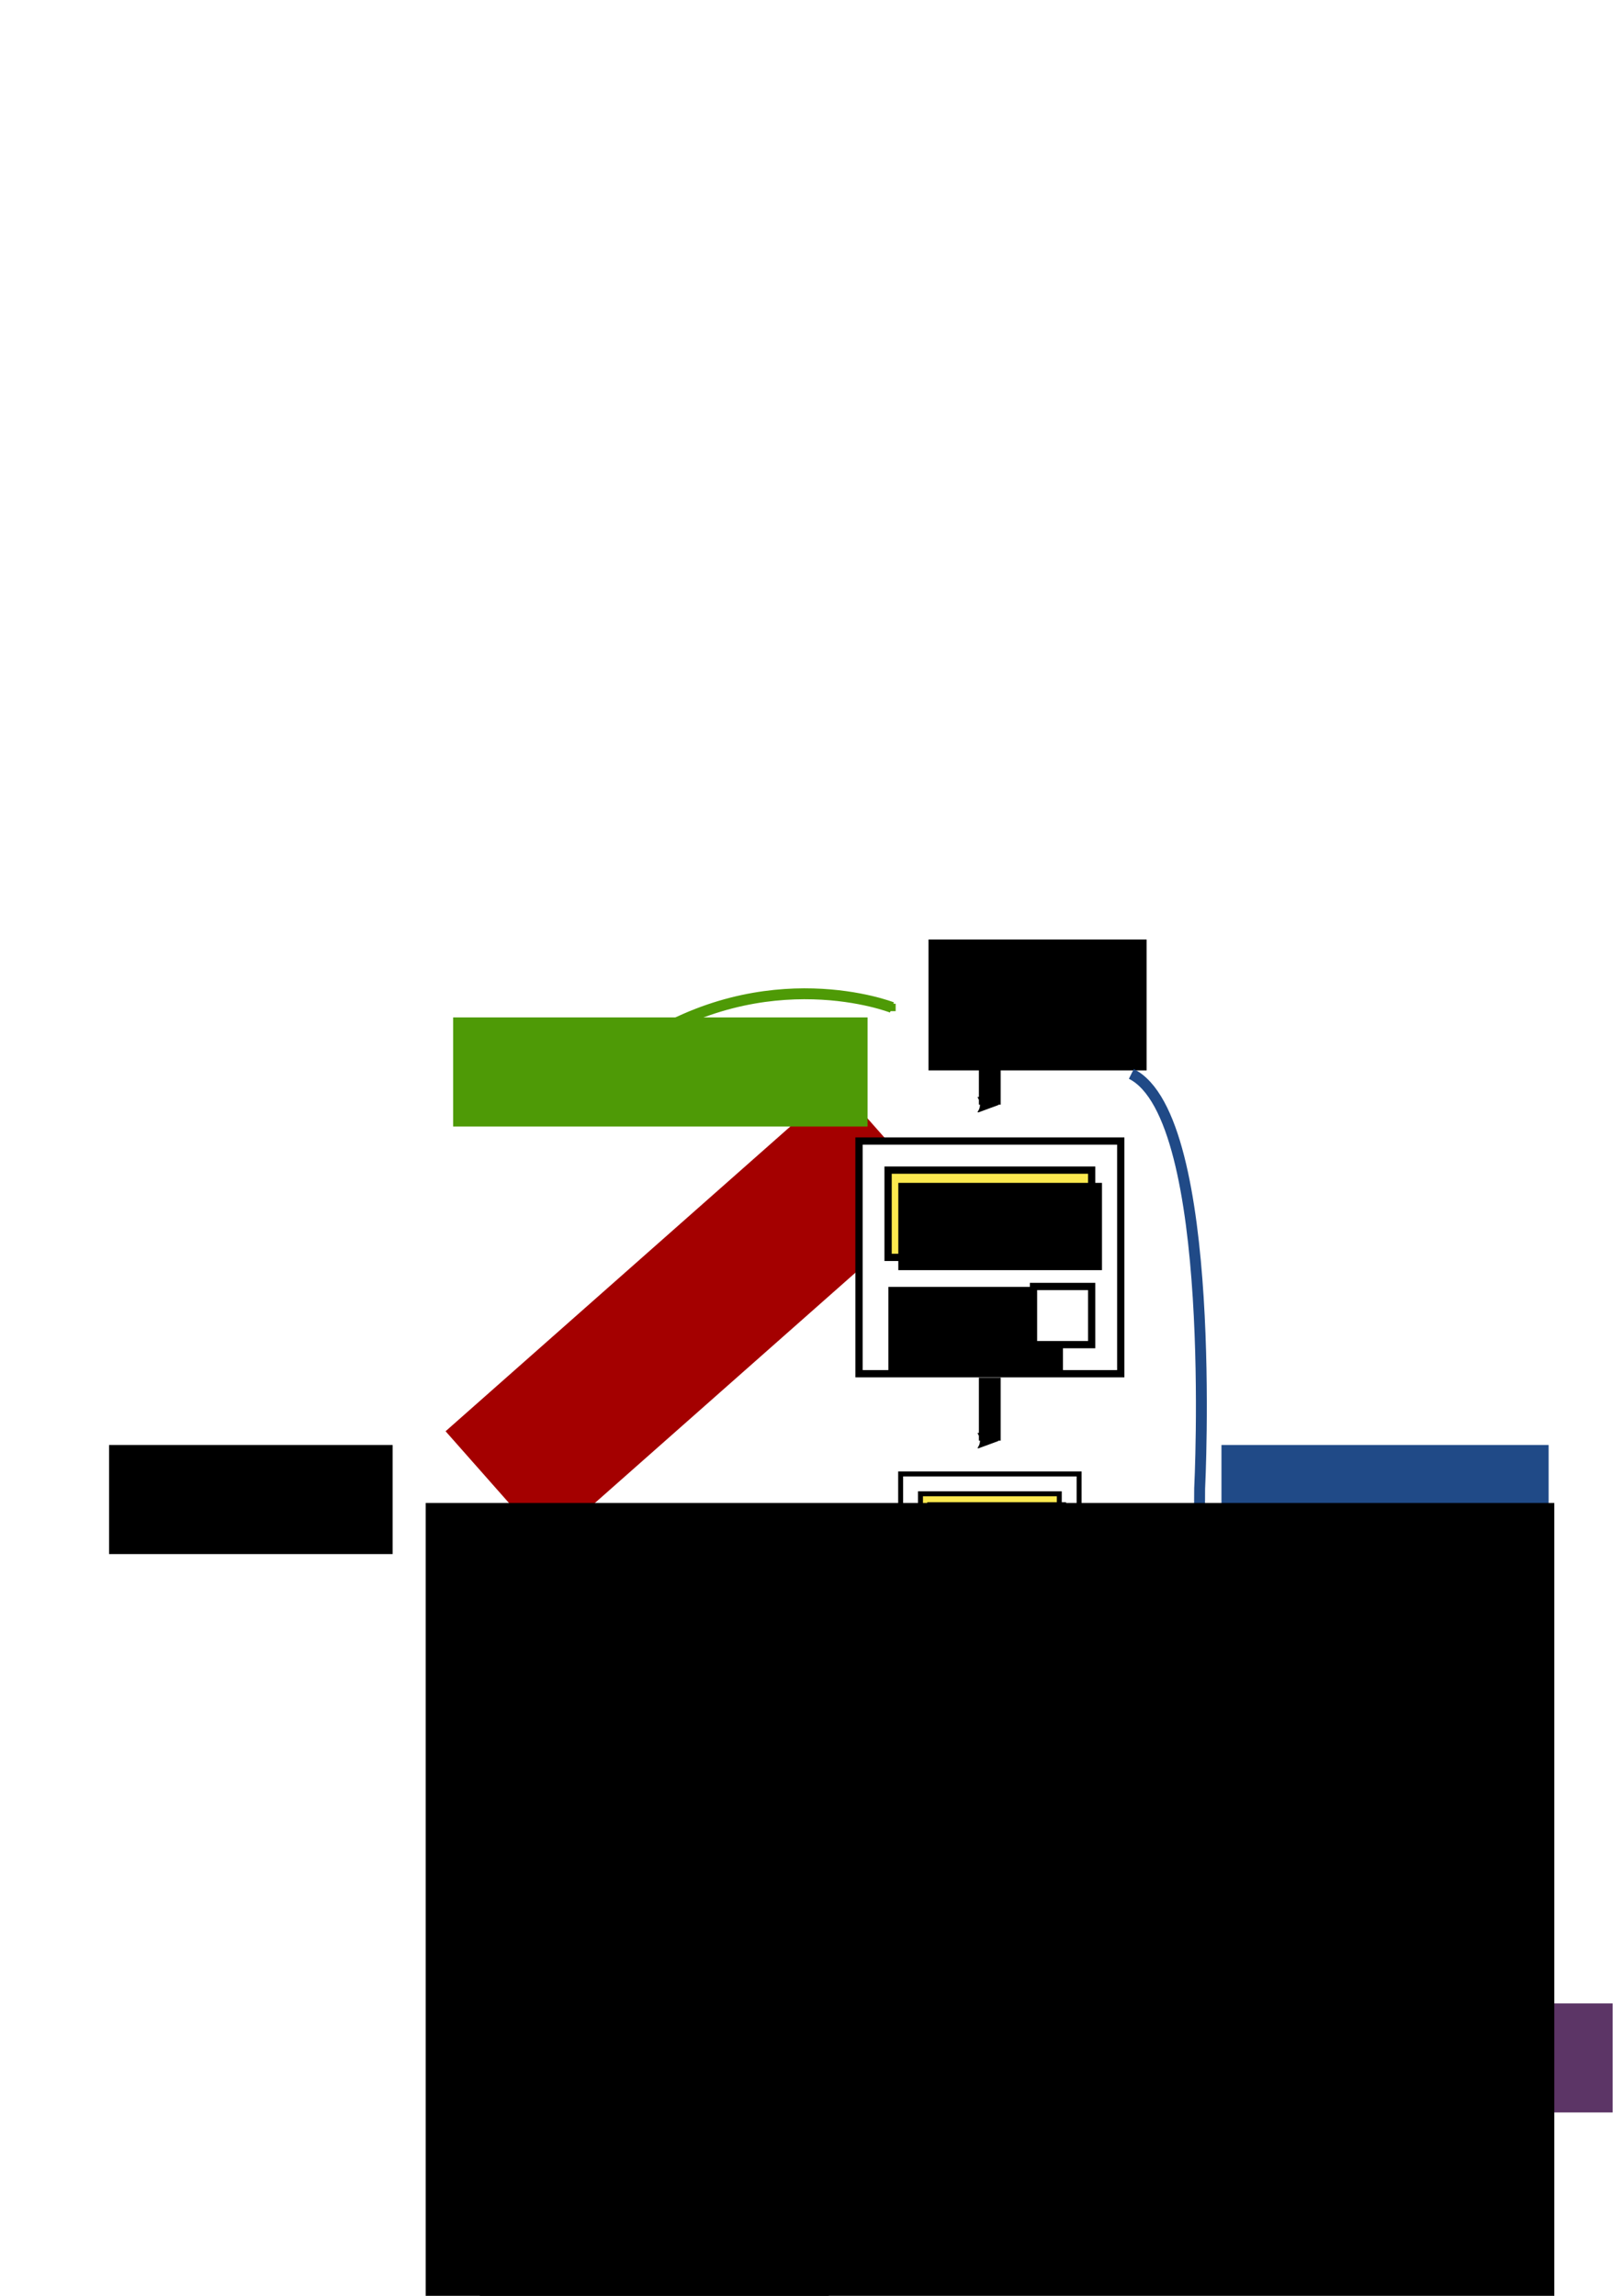 <?xml version="1.0" encoding="UTF-8" standalone="no"?>
<!-- Created with Inkscape (http://www.inkscape.org/) -->

<svg
   xmlns:dc="http://purl.org/dc/elements/1.1/"
   xmlns:cc="http://creativecommons.org/ns#"
   xmlns:rdf="http://www.w3.org/1999/02/22-rdf-syntax-ns#"
   xmlns:svg="http://www.w3.org/2000/svg"
   xmlns="http://www.w3.org/2000/svg"
   xmlns:sodipodi="http://sodipodi.sourceforge.net/DTD/sodipodi-0.dtd"
   xmlns:inkscape="http://www.inkscape.org/namespaces/inkscape"
   width="210mm"
   height="297mm"
   viewBox="0 0 744.094 1052.362"
   id="svg5458"
   version="1.1"
   inkscape:version="0.91 r13725"
   sodipodi:docname="sppool.svg"
   inkscape:export-filename="/home/hayashi/Documents/PhD/Talks/20150710-ICW-15Min/sppool5.png"
   inkscape:export-xdpi="90"
   inkscape:export-ydpi="90">
  <defs
     id="defs5460">
    <marker
       inkscape:stockid="SquareS"
       orient="auto"
       refY="0.0"
       refX="0.0"
       id="marker10605"
       style="overflow:visible"
       inkscape:isstock="true">
      <path
         id="path10607"
         d="M -5.0,-5.0 L -5.0,5.0 L 5.0,5.0 L 5.0,-5.0 L -5.0,-5.0 z "
         style="fill-rule:evenodd;stroke:#a40000;stroke-width:1pt;stroke-opacity:1;fill:#a40000;fill-opacity:1"
         transform="scale(0.2)" />
    </marker>
    <marker
       inkscape:stockid="SquareS"
       orient="auto"
       refY="0.0"
       refX="0.0"
       id="marker10487"
       style="overflow:visible"
       inkscape:isstock="true">
      <path
         id="path10489"
         d="M -5.0,-5.0 L -5.0,5.0 L 5.0,5.0 L 5.0,-5.0 L -5.0,-5.0 z "
         style="fill-rule:evenodd;stroke:#4e9a06;stroke-width:1pt;stroke-opacity:1;fill:#4e9a06;fill-opacity:1"
         transform="scale(0.2)" />
    </marker>
    <marker
       inkscape:isstock="true"
       style="overflow:visible"
       id="marker10267"
       refX="0.0"
       refY="0.0"
       orient="auto"
       inkscape:stockid="SquareS">
      <path
         transform="scale(0.2)"
         style="fill-rule:evenodd;stroke:#a40000;stroke-width:1pt;stroke-opacity:1;fill:#a40000;fill-opacity:1"
         d="M -5.0,-5.0 L -5.0,5.0 L 5.0,5.0 L 5.0,-5.0 L -5.0,-5.0 z "
         id="path10269" />
    </marker>
    <marker
       inkscape:stockid="SquareS"
       orient="auto"
       refY="0.0"
       refX="0.0"
       id="SquareS"
       style="overflow:visible"
       inkscape:isstock="true"
       inkscape:collect="always">
      <path
         id="path4464"
         d="M -5.0,-5.0 L -5.0,5.0 L 5.0,5.0 L 5.0,-5.0 L -5.0,-5.0 z "
         style="fill-rule:evenodd;stroke:#a40000;stroke-width:1pt;stroke-opacity:1;fill:#a40000;fill-opacity:1"
         transform="scale(0.2)" />
    </marker>
    <marker
       inkscape:isstock="true"
       style="overflow:visible"
       id="marker9943"
       refX="0.0"
       refY="0.0"
       orient="auto"
       inkscape:stockid="DiamondSstart">
      <path
         transform="scale(0.2) translate(6,0)"
         style="fill-rule:evenodd;stroke:#ff0000;stroke-width:1pt;stroke-opacity:1;fill:#ff0000;fill-opacity:1"
         d="M 0,-7.071 L -7.071,0 L 0,7.071 L 7.071,0 L 0,-7.071 z "
         id="path9945" />
    </marker>
    <marker
       inkscape:isstock="true"
       style="overflow:visible"
       id="marker9565"
       refX="0.0"
       refY="0.0"
       orient="auto"
       inkscape:stockid="Arrow2Sstart">
      <path
         transform="scale(0.3) translate(-2.3,0)"
         d="M 8.719,4.034 L -2.207,0.016 L 8.719,-4.002 C 6.973,-1.63 6.983,1.616 8.719,4.034 z "
         style="fill-rule:evenodd;stroke-width:0.625;stroke-linejoin:round;stroke:#ff0000;stroke-opacity:1;fill:#ff0000;fill-opacity:1"
         id="path9567" />
    </marker>
    <marker
       inkscape:isstock="true"
       style="overflow:visible;"
       id="marker9385"
       refX="0.0"
       refY="0.0"
       orient="auto"
       inkscape:stockid="Arrow1Send">
      <path
         transform="scale(0.2) rotate(180) translate(6,0)"
         style="fill-rule:evenodd;stroke:#ff0000;stroke-width:1pt;stroke-opacity:1;fill:#ff0000;fill-opacity:1"
         d="M 0.0,0.0 L 5.0,-5.0 L -12.5,0.0 L 5.0,5.0 L 0.0,0.0 z "
         id="path9387" />
    </marker>
    <marker
       inkscape:isstock="true"
       style="overflow:visible;"
       id="marker9229"
       refX="0.0"
       refY="0.0"
       orient="auto"
       inkscape:stockid="Arrow2Send">
      <path
         transform="scale(0.3) rotate(180) translate(-2.3,0)"
         d="M 8.719,4.034 L -2.207,0.016 L 8.719,-4.002 C 6.973,-1.63 6.983,1.616 8.719,4.034 z "
         style="fill-rule:evenodd;stroke-width:0.625;stroke-linejoin:round;stroke:#ff0000;stroke-opacity:1;fill:#ff0000;fill-opacity:1"
         id="path9231" />
    </marker>
    <marker
       inkscape:isstock="true"
       style="overflow:visible;"
       id="marker9165"
       refX="0.0"
       refY="0.0"
       orient="auto"
       inkscape:stockid="Arrow2Send">
      <path
         transform="scale(0.3) rotate(180) translate(-2.3,0)"
         d="M 8.719,4.034 L -2.207,0.016 L 8.719,-4.002 C 6.973,-1.63 6.983,1.616 8.719,4.034 z "
         style="fill-rule:evenodd;stroke-width:0.625;stroke-linejoin:round;stroke:#ff0000;stroke-opacity:1;fill:#ff0000;fill-opacity:1"
         id="path9167" />
    </marker>
    <marker
       inkscape:stockid="Arrow2Send"
       orient="auto"
       refY="0.0"
       refX="0.0"
       id="marker9063"
       style="overflow:visible;"
       inkscape:isstock="true">
      <path
         id="path9065"
         style="fill-rule:evenodd;stroke-width:0.625;stroke-linejoin:round;stroke:#5c3566;stroke-opacity:1;fill:#5c3566;fill-opacity:1"
         d="M 8.719,4.034 L -2.207,0.016 L 8.719,-4.002 C 6.973,-1.63 6.983,1.616 8.719,4.034 z "
         transform="scale(0.3) rotate(180) translate(-2.3,0)" />
    </marker>
    <marker
       inkscape:stockid="Arrow2Send"
       orient="auto"
       refY="0.0"
       refX="0.0"
       id="marker8981"
       style="overflow:visible;"
       inkscape:isstock="true">
      <path
         id="path8983"
         style="fill-rule:evenodd;stroke-width:0.625;stroke-linejoin:round;stroke:#00ff00;stroke-opacity:1;fill:#00ff00;fill-opacity:1"
         d="M 8.719,4.034 L -2.207,0.016 L 8.719,-4.002 C 6.973,-1.63 6.983,1.616 8.719,4.034 z "
         transform="scale(0.3) rotate(180) translate(-2.3,0)" />
    </marker>
    <marker
       inkscape:stockid="Arrow2Send"
       orient="auto"
       refY="0.0"
       refX="0.0"
       id="marker8609"
       style="overflow:visible;"
       inkscape:isstock="true"
       inkscape:collect="always">
      <path
         id="path8611"
         style="fill-rule:evenodd;stroke-width:0.625;stroke-linejoin:round;stroke:#000000;stroke-opacity:1;fill:#000000;fill-opacity:1"
         d="M 8.719,4.034 L -2.207,0.016 L 8.719,-4.002 C 6.973,-1.63 6.983,1.616 8.719,4.034 z "
         transform="scale(0.3) rotate(180) translate(-2.3,0)" />
    </marker>
    <marker
       inkscape:stockid="Arrow2Send"
       orient="auto"
       refY="0.0"
       refX="0.0"
       id="Arrow2Send"
       style="overflow:visible;"
       inkscape:isstock="true">
      <path
         id="path4421"
         style="fill-rule:evenodd;stroke-width:0.625;stroke-linejoin:round;stroke:#000000;stroke-opacity:1;fill:#000000;fill-opacity:1"
         d="M 8.719,4.034 L -2.207,0.016 L 8.719,-4.002 C 6.973,-1.63 6.983,1.616 8.719,4.034 z "
         transform="scale(0.3) rotate(180) translate(-2.3,0)" />
    </marker>
    <marker
       inkscape:stockid="Arrow2Send"
       orient="auto"
       refY="0"
       refX="0"
       id="Arrow2Send-8"
       style="overflow:visible"
       inkscape:isstock="true">
      <path
         inkscape:connector-curvature="0"
         id="path4421-6"
         style="fill:#000000;fill-opacity:1;fill-rule:evenodd;stroke:#000000;stroke-width:0.625;stroke-linejoin:round;stroke-opacity:1"
         d="M 8.719,4.034 -2.207,0.016 8.719,-4.002 c -1.745,2.372 -1.735,5.617 -6e-7,8.035 z"
         transform="matrix(-0.3,0,0,-0.3,0.69,0)" />
    </marker>
    <marker
       inkscape:stockid="Arrow2Send"
       orient="auto"
       refY="0"
       refX="0"
       id="Arrow2Send-8-6"
       style="overflow:visible"
       inkscape:isstock="true">
      <path
         inkscape:connector-curvature="0"
         id="path4421-6-6"
         style="fill:#000000;fill-opacity:1;fill-rule:evenodd;stroke:#000000;stroke-width:0.625;stroke-linejoin:round;stroke-opacity:1"
         d="M 8.719,4.034 -2.207,0.016 8.719,-4.002 c -1.745,2.372 -1.735,5.617 -6e-7,8.035 z"
         transform="matrix(-0.3,0,0,-0.3,0.69,0)" />
    </marker>
    <marker
       inkscape:stockid="Arrow2Send"
       orient="auto"
       refY="0"
       refX="0"
       id="Arrow2Send-8-6-5"
       style="overflow:visible"
       inkscape:isstock="true">
      <path
         inkscape:connector-curvature="0"
         id="path4421-6-6-5"
         style="fill:#000000;fill-opacity:1;fill-rule:evenodd;stroke:#000000;stroke-width:0.625;stroke-linejoin:round;stroke-opacity:1"
         d="M 8.719,4.034 -2.207,0.016 8.719,-4.002 c -1.745,2.372 -1.735,5.617 -6e-7,8.035 z"
         transform="matrix(-0.3,0,0,-0.3,0.69,0)" />
    </marker>
    <marker
       inkscape:stockid="Arrow2Send"
       orient="auto"
       refY="0"
       refX="0"
       id="Arrow2Send-8-6-0"
       style="overflow:visible"
       inkscape:isstock="true">
      <path
         inkscape:connector-curvature="0"
         id="path4421-6-6-4"
         style="fill:#000000;fill-opacity:1;fill-rule:evenodd;stroke:#000000;stroke-width:0.625;stroke-linejoin:round;stroke-opacity:1"
         d="M 8.719,4.034 -2.207,0.016 8.719,-4.002 c -1.745,2.372 -1.735,5.617 -6e-7,8.035 z"
         transform="matrix(-0.3,0,0,-0.3,0.69,0)" />
    </marker>
    <marker
       inkscape:stockid="Arrow2Send"
       orient="auto"
       refY="0"
       refX="0"
       id="Arrow2Send-9"
       style="overflow:visible"
       inkscape:isstock="true">
      <path
         inkscape:connector-curvature="0"
         id="path4421-0"
         style="fill:#000000;fill-opacity:1;fill-rule:evenodd;stroke:#000000;stroke-width:0.625;stroke-linejoin:round;stroke-opacity:1"
         d="M 8.719,4.034 -2.207,0.016 8.719,-4.002 c -1.745,2.372 -1.735,5.617 -6e-7,8.035 z"
         transform="matrix(-0.3,0,0,-0.3,0.69,0)" />
    </marker>
  </defs>
  <sodipodi:namedview
     id="base"
     pagecolor="#ffffff"
     bordercolor="#666666"
     borderopacity="1.0"
     inkscape:pageopacity="0.0"
     inkscape:pageshadow="2"
     inkscape:zoom="0.98994949"
     inkscape:cx="450.43603"
     inkscape:cy="337.45973"
     inkscape:document-units="px"
     inkscape:current-layer="layer1"
     showgrid="true"
     inkscape:window-width="1366"
     inkscape:window-height="706"
     inkscape:window-x="-6"
     inkscape:window-y="0"
     inkscape:window-maximized="1"
     inkscape:snap-object-midpoints="true">
    <inkscape:grid
       type="xygrid"
       id="grid5731" />
  </sodipodi:namedview>
  <g
     inkscape:label="Layer 1"
     inkscape:groupmode="layer"
     id="layer1">
    <rect
       style="fill:#ffffff;stroke:none;stroke-width:1.02"
       id="rect4631"
       width="510"
       height="580"
       x="195"
       y="432.362" />
    <g
       id="g4831">
      <path
         style="fill:none;fill-rule:evenodd;stroke:#a40000;stroke-width:5;stroke-linecap:butt;stroke-linejoin:miter;stroke-miterlimit:4;stroke-dasharray:none;stroke-opacity:1;marker-start:url(#marker10605);marker-end:url(#marker10267)"
         d="M 380.305,578.606 243.538,697.291 400,724.362"
         id="path9155"
         inkscape:connector-curvature="0"
         sodipodi:nodetypes="ccc" />
      <path
         style="fill:none;fill-rule:evenodd;stroke:#a40000;stroke-width:5;stroke-linecap:butt;stroke-linejoin:miter;stroke-miterlimit:4;stroke-dasharray:none;stroke-opacity:1;marker-end:url(#SquareS)"
         d="M 241.518,698.301 390,864.362"
         id="path9157"
         inkscape:connector-curvature="0"
         sodipodi:nodetypes="cc" />
      <flowRoot
         xml:space="preserve"
         id="flowRoot10737"
         style="font-style:normal;font-variant:normal;font-weight:normal;font-stretch:normal;font-size:40px;line-height:125%;font-family:roboto;-inkscape-font-specification:roboto;letter-spacing:0px;word-spacing:0px;fill:#a40000;fill-opacity:1;stroke:none;stroke-width:1px;stroke-linecap:butt;stroke-linejoin:miter;stroke-opacity:1"
         transform="matrix(0.749,-0.662,0.662,0.749,-264.159,186.432)"><flowRegion
           id="flowRegion10739"><rect
             id="rect10741"
             width="240"
             height="70"
             x="40"
             y="662.362"
             style="font-style:normal;font-variant:normal;font-weight:normal;font-stretch:normal;font-family:roboto;-inkscape-font-specification:roboto;fill:#a40000" /></flowRegion><flowPara
           id="flowPara10743">pop</flowPara></flowRoot>    </g>
    <g
       id="g4654"
       transform="translate(13.828,220)">
      <path
         style="fill:none;fill-rule:evenodd;stroke:#4e9a06;stroke-width:5;stroke-linecap:butt;stroke-linejoin:miter;stroke-miterlimit:4;stroke-dasharray:none;stroke-opacity:1;marker-end:url(#marker10487)"
         d="m 277.933,259.372 c 60,-40 117.167,-17.574 117.167,-17.574"
         id="path8979"
         inkscape:connector-curvature="0"
         sodipodi:nodetypes="cc" />
      <flowRoot
         xml:space="preserve"
         id="flowRoot9045"
         style="font-style:normal;font-weight:normal;font-size:40px;line-height:125%;font-family:sans-serif;letter-spacing:0px;word-spacing:0px;fill:#4e9a06;fill-opacity:1;stroke:none;stroke-width:1px;stroke-linecap:butt;stroke-linejoin:miter;stroke-opacity:1"
         transform="translate(53.933,-196)"><flowRegion
           id="flowRegion9047"><rect
             id="rect9049"
             width="190"
             height="50"
             x="140"
             y="442.362"
             style="fill:#4e9a06" /></flowRegion><flowPara
           id="flowPara9051"
           style="font-style:normal;font-variant:normal;font-weight:normal;font-stretch:normal;font-family:roboto;-inkscape-font-specification:roboto;fill:#4e9a06">push</flowPara></flowRoot>    </g>
    <g
       id="g4930">
      <flowRoot
         transform="translate(45.693,138.293)"
         style="font-style:normal;font-weight:normal;font-size:40px;line-height:125%;font-family:sans-serif;letter-spacing:0px;word-spacing:0px;fill:#000000;fill-opacity:1;stroke:none;stroke-width:1px;stroke-linecap:butt;stroke-linejoin:miter;stroke-opacity:1"
         id="flowRoot5733"
         xml:space="preserve"><flowRegion
           id="flowRegion5735"><rect
             y="292.362"
             x="380"
             height="60"
             width="100"
             id="rect5737" /></flowRegion><flowPara
           style="font-style:normal;font-variant:normal;font-weight:normal;font-stretch:normal;font-family:roboto;-inkscape-font-specification:roboto"
           id="flowPara5739">top</flowPara></flowRoot>      <path
         inkscape:connector-curvature="0"
         id="path6303"
         d="m 453.78,477.484 c 0,28.878 0,28.878 0,28.878"
         style="fill:none;fill-rule:evenodd;stroke:#000000;stroke-width:10;stroke-linecap:butt;stroke-linejoin:miter;stroke-miterlimit:4;stroke-dasharray:none;stroke-opacity:1;marker-end:url(#Arrow2Send)" />
    </g>
    <g
       id="g4794">
      <flowRoot
         xml:space="preserve"
         id="flowRoot9145"
         style="font-style:normal;font-weight:normal;font-size:40px;line-height:125%;font-family:sans-serif;letter-spacing:0px;word-spacing:0px;fill:#204a87;fill-opacity:1;stroke:none;stroke-width:1px;stroke-linecap:butt;stroke-linejoin:miter;stroke-opacity:1"><flowRegion
           id="flowRegion9147"><rect
             id="rect9149"
             width="150"
             height="60"
             x="560"
             y="662.362"
             style="fill:#204a87" /></flowRegion><flowPara
           id="flowPara9151">nodes</flowPara></flowRoot>      <path
         style="fill:none;fill-rule:evenodd;stroke:#204a87;stroke-width:5;stroke-linecap:butt;stroke-linejoin:miter;stroke-miterlimit:4;stroke-dasharray:none;stroke-opacity:1"
         d="m 518.685,492.261 c 40,20 31.315,190.102 31.315,190.102 0,110 -20,170 -60,200"
         id="path9153"
         inkscape:connector-curvature="0"
         sodipodi:nodetypes="ccc" />
    </g>
    <g
       id="g4871">
      <rect
         y="909.635"
         x="412.919"
         height="72.727"
         width="81.818"
         id="rect5741-1-0"
         style="fill:#ffffff;stroke:#000000;stroke-width:2.273;stroke-miterlimit:4;stroke-dasharray:none;stroke-dashoffset:0;stroke-opacity:1" />
      <rect
         y="918.726"
         x="422.01"
         height="27.273"
         width="63.636"
         id="rect6283-5-7"
         style="fill:#ad7fa8;stroke:#000000;stroke-width:2.273;stroke-miterlimit:4;stroke-dasharray:none;stroke-dashoffset:0;stroke-opacity:1" />
      <flowRoot
         style="font-style:normal;font-variant:normal;font-weight:normal;font-stretch:normal;font-size:13.636px;line-height:125%;font-family:roboto;-inkscape-font-specification:roboto;letter-spacing:0px;word-spacing:0px;fill:#000000;fill-opacity:1;stroke:none;stroke-width:1px;stroke-linecap:butt;stroke-linejoin:miter;stroke-opacity:1"
         id="flowRoot6285-8-3"
         xml:space="preserve"
         transform="translate(12.363,220)"><flowRegion
           id="flowRegion6287-4-9"><rect
             style="font-style:normal;font-variant:normal;font-weight:normal;font-stretch:normal;font-size:13.636px;font-family:roboto;-inkscape-font-specification:roboto"
             y="702.601"
             x="409.289"
             height="27.273"
             width="63.636"
             id="rect6289-0-2" /></flowRegion><flowPara
           style="font-weight:bold;font-size:15.909px;text-align:center;text-anchor:middle"
           id="flowPara6291-4-9">NULL</flowPara></flowRoot>      <flowRoot
         style="font-style:normal;font-weight:normal;font-size:40px;line-height:125%;font-family:sans-serif;letter-spacing:0px;word-spacing:0px;fill:#000000;fill-opacity:1;stroke:none;stroke-width:1px;stroke-linecap:butt;stroke-linejoin:miter;stroke-opacity:1"
         id="flowRoot6293-1-2"
         xml:space="preserve"
         transform="matrix(0.455,0,0,0.455,249.283,704.016)"><flowRegion
           id="flowRegion6295-3-8"><rect
             y="552.362"
             x="380"
             height="60"
             width="120"
             id="rect6297-3-7" /></flowRegion><flowPara
           style="font-style:normal;font-variant:normal;font-weight:normal;font-stretch:normal;font-size:35px;font-family:roboto;-inkscape-font-specification:roboto"
           id="flowPara6299-0-6">taken</flowPara></flowRoot>      <rect
         y="955.089"
         x="467.465"
         height="18.182"
         width="18.182"
         id="rect6301-0-0"
         style="fill:#ffffff;stroke:#000000;stroke-width:2.273;stroke-miterlimit:4;stroke-dasharray:none;stroke-dashoffset:0;stroke-opacity:1" />
      <path
         style="fill:none;fill-rule:evenodd;stroke:#000000;stroke-width:5;stroke-linecap:butt;stroke-linejoin:miter;stroke-miterlimit:4;stroke-dasharray:none;stroke-opacity:1;marker-end:url(#marker8609)"
         d="M 456.429,983.076 C 460,1012.362 380,1032.362 378.529,954.209 378.571,903.791 380,892.362 414.265,909.729"
         id="path8607"
         inkscape:connector-curvature="0"
         sodipodi:nodetypes="ccc" />
      <flowRoot
         xml:space="preserve"
         id="flowRoot9053"
         style="font-style:normal;font-variant:normal;font-weight:normal;font-stretch:normal;font-size:40px;line-height:125%;font-family:rust;-inkscape-font-specification:rust;letter-spacing:0px;word-spacing:0px;fill:#5c3566;fill-opacity:1;stroke:none;stroke-width:1px;stroke-linecap:butt;stroke-linejoin:miter;stroke-opacity:1"
         transform="translate(39.335,-4.041)"><flowRegion
           id="flowRegion9055"><rect
             id="rect9057"
             width="180"
             height="50"
             x="520"
             y="922.362"
             style="font-style:normal;font-variant:normal;font-weight:normal;font-stretch:normal;font-family:rust;-inkscape-font-specification:rust;fill:#5c3566" /></flowRegion><flowPara
           id="flowPara9059"
           style="font-style:normal;font-variant:normal;font-weight:normal;font-stretch:normal;font-family:roboto;-inkscape-font-specification:roboto;fill:#5c3566">sentinel</flowPara></flowRoot>      <path
         style="fill:none;fill-rule:evenodd;stroke:#5c3566;stroke-width:5;stroke-linecap:butt;stroke-linejoin:miter;stroke-miterlimit:4;stroke-dasharray:none;stroke-opacity:1;marker-end:url(#marker9063)"
         d="m 620,932.362 c 0,-30 -71.557,-40.002 -70.807,-11.112 C 550,942.362 517.102,948.243 500,932.362"
         id="path9061"
         inkscape:connector-curvature="0"
         sodipodi:nodetypes="ccc" />
      <path
         sodipodi:nodetypes="csc"
         inkscape:connector-curvature="0"
         id="path6900-3"
         d="m 469.757,959.393 c 10.074,10.074 7.556,15.112 10.074,10.074 l 10.074,-20.149"
         style="fill:none;fill-rule:evenodd;stroke:#a40000;stroke-width:3.366;stroke-linecap:round;stroke-linejoin:miter;stroke-miterlimit:4;stroke-dasharray:none;stroke-opacity:1" />
    </g>
    <g
       id="g4974">
      <rect
         y="675.635"
         x="412.919"
         height="72.727"
         width="81.818"
         id="rect5741-1"
         style="fill:#ffffff;stroke:#000000;stroke-width:2.273;stroke-miterlimit:4;stroke-dasharray:none;stroke-dashoffset:0;stroke-opacity:1" />
      <rect
         y="684.726"
         x="422.01"
         height="27.273"
         width="63.636"
         id="rect6283-5"
         style="fill:#fce94f;stroke:#000000;stroke-width:2.273;stroke-miterlimit:4;stroke-dasharray:none;stroke-dashoffset:0;stroke-opacity:1" />
      <flowRoot
         style="font-style:normal;font-variant:normal;font-weight:normal;font-stretch:normal;font-size:13.636px;line-height:125%;font-family:roboto;-inkscape-font-specification:roboto;letter-spacing:0px;word-spacing:0px;fill:#000000;fill-opacity:1;stroke:none;stroke-width:1px;stroke-linecap:butt;stroke-linejoin:miter;stroke-opacity:1"
         id="flowRoot6285-8"
         xml:space="preserve"><flowRegion
           id="flowRegion6287-4"><rect
             style="font-style:normal;font-variant:normal;font-weight:normal;font-stretch:normal;font-size:13.636px;font-family:roboto;-inkscape-font-specification:roboto"
             y="688.601"
             x="425.117"
             height="27.273"
             width="63.636"
             id="rect6289-0" /></flowRegion><flowPara
           style="font-size:15.909px"
           id="flowPara6291-4">element</flowPara></flowRoot>      <flowRoot
         style="font-style:normal;font-weight:normal;font-size:18.182px;line-height:125%;font-family:sans-serif;letter-spacing:0px;word-spacing:0px;fill:#000000;fill-opacity:1;stroke:none;stroke-width:1px;stroke-linecap:butt;stroke-linejoin:miter;stroke-opacity:1"
         id="flowRoot6293-1"
         xml:space="preserve"><flowRegion
           id="flowRegion6295-3"><rect
             y="721.089"
             x="422.01"
             height="27.273"
             width="54.545"
             id="rect6297-3" /></flowRegion><flowPara
           style="font-style:normal;font-variant:normal;font-weight:normal;font-stretch:normal;font-size:15.909px;font-family:roboto;-inkscape-font-specification:roboto"
           id="flowPara6299-0">taken</flowPara></flowRoot>      <rect
         y="721.089"
         x="467.465"
         height="18.182"
         width="18.182"
         id="rect6301-0"
         style="fill:#ffffff;stroke:#000000;stroke-width:2.273;stroke-miterlimit:4;stroke-dasharray:none;stroke-dashoffset:0;stroke-opacity:1" />
      <path
         sodipodi:nodetypes="csc"
         inkscape:connector-curvature="0"
         id="path6900"
         d="m 469.757,724.856 c 10.074,10.074 7.556,15.112 10.074,10.074 l 10.074,-20.149"
         style="fill:none;fill-rule:evenodd;stroke:#a40000;stroke-width:3.366;stroke-linecap:round;stroke-linejoin:miter;stroke-miterlimit:4;stroke-dasharray:none;stroke-opacity:1" />
    </g>
    <g
       id="g4949">
      <path
         inkscape:connector-curvature="0"
         id="path6303-1-7"
         d="m 453.78,748.005 c 0,49.674 0,49.674 0,49.674"
         style="fill:none;fill-rule:evenodd;stroke:#000000;stroke-width:10;stroke-linecap:butt;stroke-linejoin:miter;stroke-miterlimit:4;stroke-dasharray:none;stroke-opacity:1;marker-end:url(#Arrow2Send-8-6)" />
      <flowRoot
         transform="matrix(0.624,0,0,0.624,148.12,285.221)"
         style="font-style:normal;font-weight:normal;font-size:236.923px;line-height:125%;font-family:sans-serif;letter-spacing:0px;word-spacing:0px;fill:#000000;fill-opacity:1;stroke:none;stroke-width:1px;stroke-linecap:butt;stroke-linejoin:miter;stroke-opacity:1"
         id="flowRoot7445"
         xml:space="preserve"><flowRegion
           id="flowRegion7447"><rect
             y="646.966"
             x="75.385"
             height="592.308"
             width="829.231"
             id="rect7449" /></flowRegion><flowPara
           style="font-style:normal;font-variant:normal;font-weight:normal;font-stretch:normal;font-family:roboto;-inkscape-font-specification:roboto;text-align:center;text-anchor:middle"
           id="flowPara7451">…</flowPara></flowRoot>      <path
         inkscape:connector-curvature="0"
         id="path6303-1-7-31"
         d="m 453.78,844.296 c 0,49.674 0,49.674 0,49.674"
         style="fill:none;fill-rule:evenodd;stroke:#000000;stroke-width:10;stroke-linecap:butt;stroke-linejoin:miter;stroke-miterlimit:4;stroke-dasharray:none;stroke-opacity:1;marker-end:url(#Arrow2Send-8-6-0)" />
    </g>
    <path
       style="fill:none;fill-rule:evenodd;stroke:#000000;stroke-width:10;stroke-linecap:butt;stroke-linejoin:miter;stroke-miterlimit:4;stroke-dasharray:none;stroke-opacity:1;marker-end:url(#Arrow2Send-9)"
       d="m 453.78,631.484 c 0,28.878 0,28.878 0,28.878"
       id="path6303-2"
       inkscape:connector-curvature="0" />
    <g
       id="g4911">
      <rect
         y="523.029"
         x="393.828"
         height="106.667"
         width="120"
         id="rect5741"
         style="fill:#ffffff;stroke:#000000;stroke-width:3.333;stroke-miterlimit:4;stroke-dasharray:none;stroke-dashoffset:0;stroke-opacity:1" />
      <rect
         y="536.362"
         x="407.161"
         height="40"
         width="93.333"
         id="rect6283"
         style="fill:#fce94f;stroke:#000000;stroke-width:3.333;stroke-miterlimit:4;stroke-dasharray:none;stroke-dashoffset:0;stroke-opacity:1" />
      <flowRoot
         transform="matrix(0.667,0,0,0.667,153.828,221.454)"
         style="font-style:normal;font-weight:normal;font-size:40px;line-height:125%;font-family:sans-serif;letter-spacing:0px;word-spacing:0px;fill:#000000;fill-opacity:1;stroke:none;stroke-width:1px;stroke-linecap:butt;stroke-linejoin:miter;stroke-opacity:1"
         id="flowRoot6293"
         xml:space="preserve"><flowRegion
           id="flowRegion6295"><rect
             y="552.362"
             x="380"
             height="60"
             width="120"
             id="rect6297" /></flowRegion><flowPara
           style="font-style:normal;font-variant:normal;font-weight:normal;font-stretch:normal;font-size:35px;font-family:roboto;-inkscape-font-specification:roboto"
           id="flowPara6299">taken</flowPara></flowRoot>      <rect
         y="589.696"
         x="473.828"
         height="26.667"
         width="26.667"
         id="rect6301"
         style="fill:#ffffff;stroke:#000000;stroke-width:3.333;stroke-miterlimit:4;stroke-dasharray:none;stroke-dashoffset:0;stroke-opacity:1" />
      <flowRoot
         transform="matrix(0.667,0,0,0.667,158.385,227.137)"
         style="font-style:normal;font-variant:normal;font-weight:normal;font-stretch:normal;font-size:30px;line-height:125%;font-family:roboto;-inkscape-font-specification:roboto;letter-spacing:0px;word-spacing:0px;fill:#000000;fill-opacity:1;stroke:none;stroke-width:1px;stroke-linecap:butt;stroke-linejoin:miter;stroke-opacity:1"
         id="flowRoot6285"
         xml:space="preserve"><flowRegion
           id="flowRegion6287"><rect
             style="font-style:normal;font-variant:normal;font-weight:normal;font-stretch:normal;font-size:30px;font-family:roboto;-inkscape-font-specification:roboto"
             y="472.362"
             x="380"
             height="60"
             width="140"
             id="rect6289" /></flowRegion><flowPara
           style="font-size:35px"
           id="flowPara6291">element</flowPara></flowRoot>    </g>
    <flowRoot
       style="font-style:normal;font-weight:normal;font-size:40px;line-height:125%;font-family:sans-serif;letter-spacing:0px;word-spacing:0px;fill:#000000;fill-opacity:1;stroke:none;stroke-width:1px;stroke-linecap:butt;stroke-linejoin:miter;stroke-opacity:1"
       id="flowRoot10729"
       xml:space="preserve"><flowRegion
         id="flowRegion10731"><rect
           y="662.362"
           x="50"
           height="50"
           width="130"
           id="rect10733" /></flowRegion><flowPara
         id="flowPara10735">consumers</flowPara></flowRoot>    <flowRoot
       transform="translate(0,41.429)"
       style="font-style:normal;font-variant:normal;font-weight:normal;font-stretch:normal;font-size:40px;line-height:125%;font-family:roboto;-inkscape-font-specification:roboto;letter-spacing:0px;word-spacing:0px;fill:#000000;fill-opacity:1;stroke:none;stroke-width:1px;stroke-linecap:butt;stroke-linejoin:miter;stroke-opacity:1"
       id="flowRoot15203"
       xml:space="preserve"><flowRegion
         id="flowRegion15205"><rect
           style="font-style:normal;font-variant:normal;font-weight:normal;font-stretch:normal;font-family:roboto;-inkscape-font-specification:roboto"
           y="832.362"
           x="220"
           height="180"
           width="160"
           id="rect15207" /></flowRegion><flowPara
         style="font-style:normal;font-variant:normal;font-weight:bold;font-stretch:normal;font-size:70px;line-height:100%;font-family:'roboto condensed';-inkscape-font-specification:'roboto condensed, Bold';text-align:start;writing-mode:lr-tb;text-anchor:start"
         id="flowPara15209">SP</flowPara><flowPara
         style="font-style:normal;font-variant:normal;font-weight:bold;font-stretch:normal;font-size:70px;line-height:100%;font-family:'roboto condensed';-inkscape-font-specification:'roboto condensed, Bold';text-align:start;writing-mode:lr-tb;text-anchor:start"
         id="flowPara15211">Pool</flowPara></flowRoot>  </g>
</svg>
